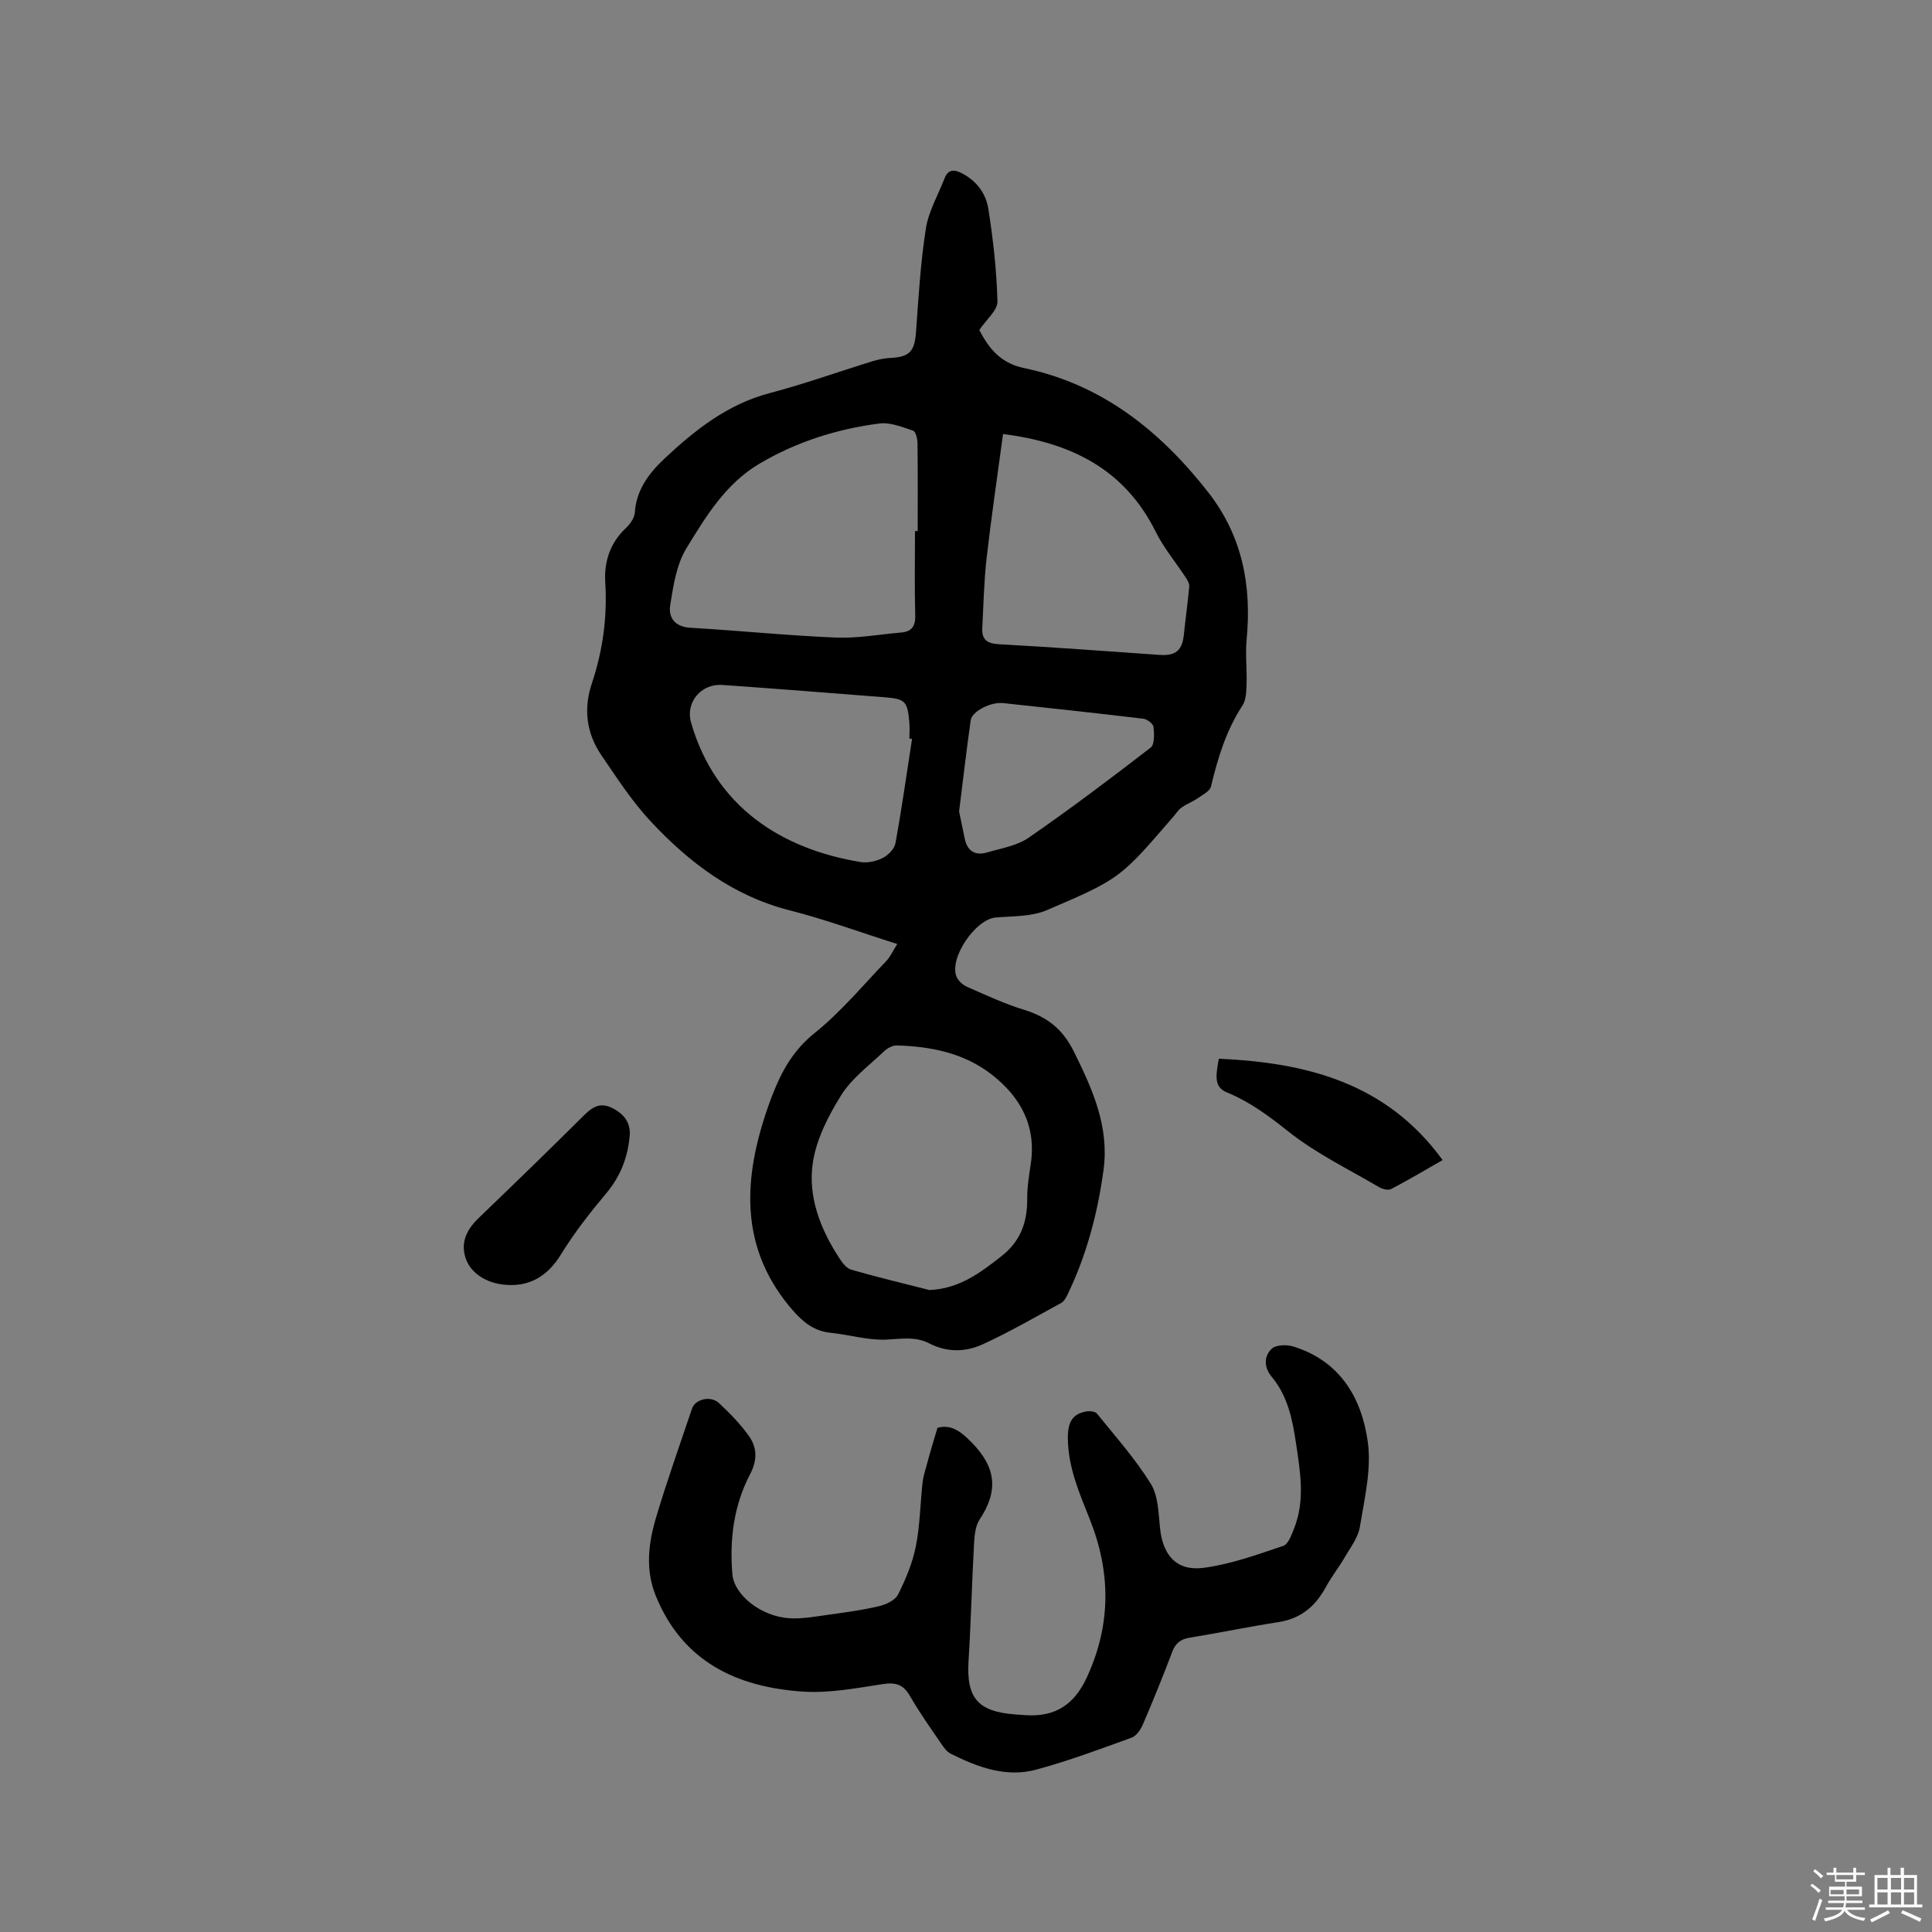 <svg enable-background="new 0 0 400 400" viewBox="0 0 400 400" xmlns="http://www.w3.org/2000/svg"><rect x="0" y="0" width="400" height="400" fill="#808080" stroke="none"/><path d="m374.8 390.4.4-.4c.7.5 1.3 1 1.8 1.4l-.5.5c-.5-.6-1.1-1.1-1.7-1.5zm1 7.3-.6-.3c.5-1.4 1.1-2.8 1.5-4.3.2.1.4.2.6.3-.5 1.3-1 2.8-1.5 4.3zm-.4-10.3.4-.4c.4.3 1 .8 1.7 1.4l-.5.5c-.4-.5-1-1-1.6-1.5zm2.5.3h1.7v-1h.6v1h3.5v-1h.6v1h1.8v.5h-1.8v1.4h-2v1h3.2v2h-3.2v.9h3.3v.5h-3.4c0 .3-.1.6-.1.9h4v.5h-3.7c.7.9 1.9 1.5 3.8 1.7-.1.2-.2.4-.3.6-2.1-.4-3.5-1.1-4-2.1-.4 1-1.8 1.7-4 2.2-.1-.2-.2-.4-.3-.6 2.1-.4 3.4-1 3.8-1.8h-3.4v-.5h3.6c.1-.3.1-.6.2-.9h-3.3v-.5h3.4c0-.3 0-.6 0-.9h-3.2v-2h3.3v-1h-2.1v-1.4h-1.7v-.5zm1.1 3.5v1h2.7c0-.3 0-.4 0-.4 0-.1 0-.2 0-.2 0-.1 0-.2 0-.3h-2.7zm1.2-3v.9h3.5v-.9zm4.7 3h-2.6v.6.4h2.6z" fill="#fbfafc"/><path d="m393.6 386.7h.6v1.5h2.7v6.1h1.1v.6h-11v-.6h1.1v-6.1h2.7v-1.5h.6v1.5h2.1v-1.5zm-2.7 8.8.4.6c-1.2.6-2.5 1.3-3.8 1.9-.1-.2-.2-.4-.3-.6 1.2-.6 2.5-1.2 3.7-1.9zm-2.2-6.7v2.4h2.1v-2.4zm0 3v2.5h2.1v-2.5zm2.8-3v2.4h2.1v-2.4zm0 3v2.5h2.1v-2.5zm6 6.1c-1.4-.7-2.7-1.3-3.9-1.8l.3-.6c1.5.6 2.7 1.2 3.9 1.7zm-1.2-9.1h-2.1v2.4h2.1zm-2.1 3v2.5h2.1v-2.5z" fill="#fbfafc"/><g fill="#010000"><path d="m185.77 195.45c-7.77-2.46-14.94-5.11-22.3-6.98-11.7-2.98-20.79-9.89-28.75-18.41-3.87-4.14-7-9-10.22-13.71-3.1-4.55-3.72-9.63-1.96-14.87 2.28-6.82 3.22-13.76 2.77-20.95-.26-4.26 1.01-8.13 4.27-11.2.87-.82 1.78-2.08 1.85-3.2.32-4.72 2.92-8.15 6.11-11.15 6.36-5.97 13.09-11.3 21.85-13.6 7.16-1.88 14.15-4.4 21.22-6.58 1.2-.37 2.47-.63 3.71-.69 4.01-.19 5.04-1.36 5.33-5.38.52-7.15.93-14.34 2.04-21.41.56-3.57 2.52-6.92 3.86-10.37.7-1.81 1.86-1.96 3.52-1.12 3.09 1.57 5.05 4.21 5.55 7.37 1 6.36 1.73 12.8 1.89 19.22.04 1.83-2.28 3.71-3.75 5.9 1.8 3.53 4.25 6.84 9.2 7.87 16.17 3.36 28.19 12.97 38.15 25.68 7.1 9.07 9.06 19.34 7.99 30.53-.29 3.02.09 6.1-.01 9.14-.05 1.53-.07 3.34-.85 4.53-3.38 5.16-5.11 10.87-6.52 16.77-.23.95-1.66 1.68-2.64 2.36-1.09.75-2.35 1.23-3.43 1.98-.67.47-1.14 1.24-1.7 1.88-10.96 12.68-10.89 12.84-26.24 19.39-3.17 1.35-7.02 1.2-10.57 1.51-4.17.36-9.66 8.36-8.11 12.23.35.88 1.32 1.74 2.21 2.13 3.86 1.7 7.71 3.5 11.73 4.73 4.8 1.47 8.03 3.95 10.38 8.7 3.87 7.83 7.34 15.5 6.12 24.51-1.22 8.98-3.52 17.64-7.47 25.82-.31.64-.74 1.39-1.32 1.7-5.37 2.93-10.68 6.01-16.23 8.55-3.52 1.61-7.39 1.71-11.06-.2-2.86-1.49-5.82-.92-8.9-.78-3.81.17-7.66-1.02-11.52-1.41-3.41-.35-5.65-2.15-7.86-4.68-10.29-11.83-10.42-25.12-6.07-39.15.56-1.82 1.19-3.62 1.88-5.4 1.91-4.95 4.33-9.29 8.74-12.83 5.41-4.34 9.93-9.8 14.77-14.84.86-.87 1.37-2.07 2.34-3.59zm6.67 71.64c6.15-.27 10.49-3.55 14.9-7.01 3.96-3.11 5.36-7.02 5.33-11.84-.02-2.42.38-4.85.74-7.26 1.17-7.85-2.11-13.84-8.04-18.47-5.71-4.47-12.57-5.86-19.67-6.06-.89-.03-1.99.57-2.67 1.22-3.07 2.92-6.66 5.55-8.85 9.05-2.68 4.28-5.18 9.16-5.9 14.06-1.04 7.04 1.6 13.75 5.52 19.75.61.94 1.48 2.08 2.45 2.35 5.36 1.54 10.79 2.83 16.19 4.21zm-3-157.14h.56c0-6.03.04-12.06-.04-18.1-.01-.93-.34-2.49-.89-2.67-2.27-.77-4.76-1.79-7.01-1.5-8.76 1.14-17.11 3.77-24.79 8.3-7.04 4.15-11.14 10.96-15.18 17.58-2.04 3.35-2.69 7.71-3.33 11.71-.41 2.54.91 4.51 4.16 4.7 10.03.58 20.03 1.61 30.07 2.03 4.5.19 9.04-.65 13.56-1.04 2.15-.19 3-1.23 2.94-3.54-.16-5.83-.05-11.65-.05-17.47zm18.23-20.09c-1.2 8.91-2.44 17.27-3.4 25.67-.55 4.82-.65 9.7-.9 14.55-.12 2.38 1.03 3.17 3.46 3.3 11.1.61 22.18 1.44 33.27 2.21 3.3.23 4.67-.92 5-4.15.34-3.34.82-6.67 1.12-10.01.05-.6-.37-1.32-.73-1.87-2.06-3.15-4.53-6.08-6.19-9.42-6.46-13.02-17.56-18.5-31.63-20.28zm-18.84 63.12c-.18-.02-.37-.05-.55-.07 0-1.16.09-2.34-.02-3.49-.4-4.26-.86-4.72-5.14-5.06-11.18-.88-22.36-1.76-33.55-2.55-4.44-.31-7.69 3.62-6.49 7.8 5.04 17.49 18.76 26.18 35.07 28.86 1.47.24 3.26-.15 4.6-.83 1.13-.57 2.43-1.88 2.64-3.05 1.31-7.19 2.33-14.41 3.44-21.61zm9.74 15.03c.35 1.69.77 3.65 1.17 5.62.53 2.6 2.18 3.58 4.63 2.86 2.93-.86 6.18-1.38 8.6-3.05 8.61-5.95 16.98-12.26 25.26-18.66.84-.65.75-2.85.59-4.27-.07-.66-1.3-1.61-2.08-1.7-9.67-1.16-19.35-2.21-29.04-3.24-2.61-.28-6.47 1.71-6.73 3.56-.87 6.17-1.59 12.37-2.4 18.88z"/><path d="m194.09 295.62c2.73-.77 4.73.6 7.17 3.11 5.03 5.16 5.44 10.02 1.57 15.85-.91 1.37-1.08 3.39-1.17 5.13-.45 8.03-.63 16.08-1.13 24.11-.49 7.72 1.9 10.59 9.77 11.14.74.05 1.48.12 2.22.16 6.05.32 9.9-2.19 12.54-7.92 5.03-10.94 4.91-21.76.57-32.65-2.16-5.43-4.48-10.7-4.54-16.7-.04-3.32.87-5.09 3.77-5.62.72-.13 1.88-.02 2.25.44 3.84 4.75 7.93 9.35 11.14 14.51 1.56 2.51 1.59 6.07 1.92 9.2.59 5.65 3.43 8.96 9.06 8.22 5.59-.74 11.05-2.73 16.45-4.54 1.05-.35 1.72-2.29 2.25-3.62 2.31-5.79 1.27-11.72.4-17.58-.72-4.92-1.7-9.82-5.06-13.84-1.57-1.88-1.64-4.2.02-5.77.88-.83 3.09-.9 4.44-.48 9.72 2.98 14.23 10.69 15.47 19.86.76 5.67-.71 11.72-1.66 17.52-.36 2.21-1.96 4.25-3.13 6.28-1.22 2.1-2.75 4.02-3.9 6.14-2.15 3.97-5.15 6.54-9.76 7.26-6.17.96-12.29 2.23-18.46 3.24-1.88.31-2.92 1.14-3.6 2.95-1.91 5.05-3.94 10.05-6.07 15.01-.46 1.07-1.33 2.37-2.32 2.73-6.54 2.37-13.08 4.82-19.79 6.63-6.25 1.68-12.13-.52-17.7-3.32-.78-.39-1.4-1.26-1.92-2.02-2.2-3.24-4.5-6.44-6.44-9.83-1.37-2.4-2.91-2.97-5.65-2.55-5.52.85-11.18 1.93-16.69 1.55-13.59-.94-24.78-6.19-30.33-19.8-2.21-5.43-1.54-10.89.04-16.2 2.26-7.6 4.93-15.08 7.46-22.6.65-1.93 3.85-2.73 5.54-1.16 2.24 2.08 4.42 4.31 6.19 6.78 1.72 2.42 1.86 4.97.29 7.98-3.37 6.42-4.28 13.49-3.67 20.69.37 4.36 5.97 8.77 11.82 9.13 2.7.17 5.47-.37 8.18-.74 3.46-.48 6.94-.94 10.33-1.75 1.47-.35 3.37-1.22 3.97-2.42 1.59-3.15 3-6.52 3.68-9.96.87-4.34.91-8.84 1.4-13.26.14-1.25.54-2.47.88-3.68.62-2.36 1.33-4.69 2.2-7.61z"/><path d="m105.71 266.05c-4.56 0-8.28-2.28-9.35-5.69-1.02-3.27.36-5.9 2.77-8.21 7.33-7.04 14.62-14.12 21.83-21.28 1.76-1.74 3.35-2.69 5.81-1.46 2.45 1.23 3.84 3.06 3.6 5.78-.39 4.4-1.89 8.32-4.81 11.82-3.38 4.03-6.66 8.21-9.4 12.68-2.67 4.37-6.21 6.43-10.45 6.36z"/><path d="m252.34 219.2c18.35.81 34.76 5.07 46.34 20.98-3.68 2.1-7.12 4.15-10.67 6-.62.32-1.83 0-2.53-.42-6.3-3.7-12.99-6.94-18.67-11.44-4.08-3.24-8.03-6.21-12.87-8.18-2.84-1.16-2.08-4-1.6-6.94z"/></g></svg>